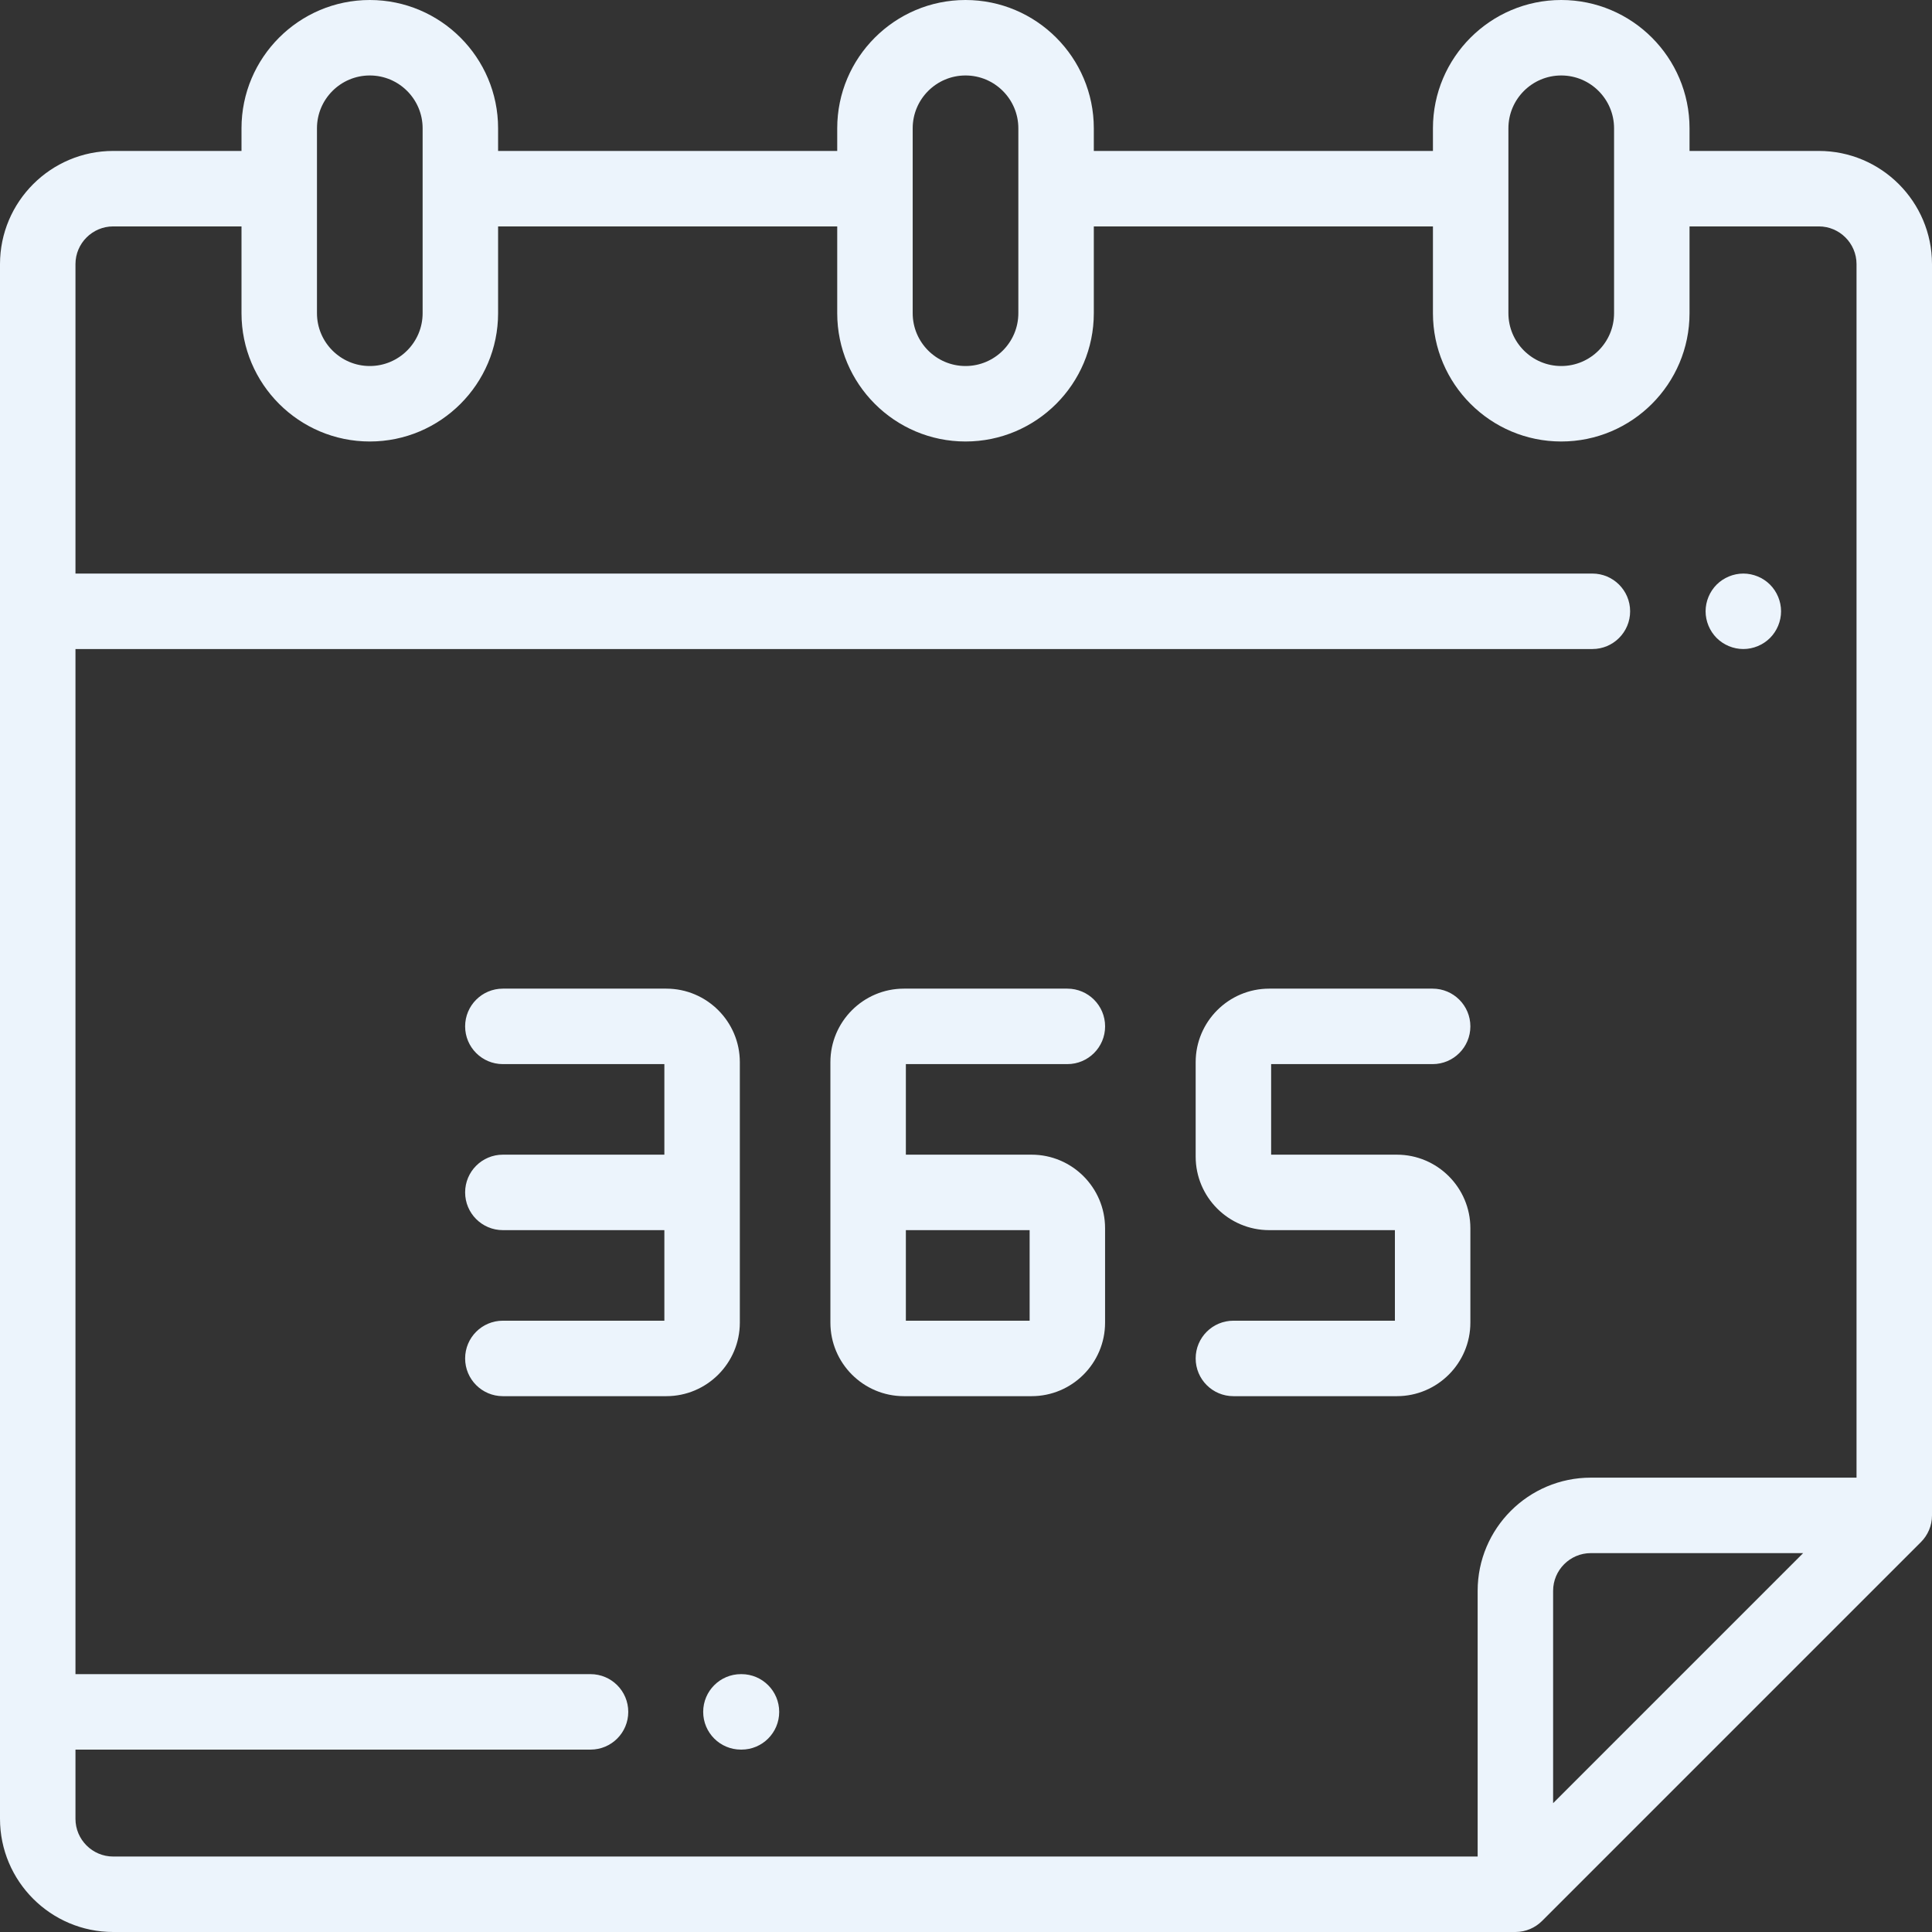 <svg width="64" height="64" viewBox="0 0 64 64" fill="none" xmlns="http://www.w3.org/2000/svg">
<rect x="0" y="0" width="64" height="64" fill="#333333" stroke="none"/>
<path d="M57.75 21.5C58.079 21.5 58.401 21.366 58.634 21.134C58.866 20.901 59 20.579 59 20.25C59 19.921 58.866 19.599 58.634 19.366C58.401 19.134 58.079 19 57.75 19C57.421 19 57.099 19.134 56.866 19.366C56.634 19.599 56.5 19.921 56.5 20.25C56.5 20.579 56.634 20.901 56.866 21.134C57.099 21.366 57.421 21.5 57.75 21.5Z" fill="#ECF4FC"/>
<path d="M24.562 55.458H24.544C23.854 55.458 23.294 56.018 23.294 56.708C23.294 57.399 23.854 57.958 24.544 57.958H24.562C25.253 57.958 25.812 57.399 25.812 56.708C25.812 56.018 25.253 55.458 24.562 55.458Z" fill="#ECF4FC"/>
<path d="M64 50.199V8.75C64 6.682 62.318 5 60.25 5H55.968V4.25C55.968 1.907 54.062 0 51.718 0C49.375 0 47.468 1.907 47.468 4.25V5H36.234V4.25C36.234 1.907 34.328 0 31.984 0C29.641 0 27.734 1.907 27.734 4.25V5H16.5V4.25C16.5 1.907 14.594 0 12.25 0C9.906 0 8 1.907 8 4.25V5H3.75C1.682 5 0 6.682 0 8.75V60.25C0 62.318 1.682 64 3.75 64H50.199C50.544 64 50.856 63.86 51.082 63.634C51.083 63.634 51.083 63.634 51.083 63.634L63.634 51.083C63.86 50.856 64 50.544 64 50.199ZM49.968 4.25C49.968 3.285 50.753 2.5 51.718 2.5C52.683 2.5 53.468 3.285 53.468 4.25V10.375C53.468 11.34 52.683 12.125 51.718 12.125C50.753 12.125 49.968 11.34 49.968 10.375V4.25ZM30.234 4.25C30.234 3.285 31.019 2.5 31.984 2.5C32.949 2.5 33.734 3.285 33.734 4.25V10.375C33.734 11.34 32.949 12.125 31.984 12.125C31.019 12.125 30.234 11.34 30.234 10.375V4.25ZM10.5 4.25C10.5 3.285 11.285 2.5 12.25 2.5C13.215 2.5 14 3.285 14 4.25V10.375C14 11.34 13.215 12.125 12.25 12.125C11.285 12.125 10.5 11.34 10.5 10.375V4.25ZM2.5 60.25V57.958H19.562C20.253 57.958 20.812 57.399 20.812 56.708C20.812 56.018 20.253 55.458 19.562 55.458H2.5V21.5H52.75C53.44 21.5 54 20.94 54 20.25C54 19.56 53.44 19 52.75 19H2.5V8.75C2.5 8.061 3.061 7.5 3.75 7.5H8V10.375C8 12.719 9.906 14.625 12.25 14.625C14.594 14.625 16.5 12.719 16.5 10.375V7.5H27.734V10.375C27.734 12.719 29.641 14.625 31.984 14.625C34.328 14.625 36.234 12.719 36.234 10.375V7.5H47.468V10.375C47.468 12.719 49.375 14.625 51.718 14.625C54.062 14.625 55.968 12.719 55.968 10.375V7.5H60.25C60.939 7.5 61.5 8.061 61.5 8.75V48.949H52.699C50.631 48.949 48.949 50.631 48.949 52.699V61.5H3.75C3.061 61.5 2.5 60.939 2.5 60.25ZM51.449 59.732V52.699C51.449 52.01 52.01 51.449 52.699 51.449H59.732L51.449 59.732Z" fill="#ECF4FC"/>
<path d="M24.508 43.814V39.5V35.186C24.508 33.843 23.415 32.75 22.072 32.75H16.658C15.967 32.75 15.408 33.31 15.408 34C15.408 34.69 15.967 35.25 16.658 35.25H22.008V38.25H16.658C15.967 38.25 15.408 38.81 15.408 39.5C15.408 40.19 15.967 40.75 16.658 40.75H22.008V43.75H16.658C15.967 43.75 15.408 44.31 15.408 45C15.408 45.69 15.967 46.25 16.658 46.25H22.072C23.415 46.25 24.508 45.157 24.508 43.814Z" fill="#ECF4FC"/>
<path d="M35.358 35.25C36.048 35.25 36.608 34.69 36.608 34C36.608 33.31 36.048 32.75 35.358 32.75H29.943C28.6 32.75 27.508 33.843 27.508 35.186V39.5V43.814C27.508 45.157 28.6 46.25 29.943 46.25H34.172C35.515 46.25 36.607 45.157 36.607 43.814V40.686C36.607 39.343 35.515 38.25 34.172 38.25H32.333H30.008V35.25H35.358V35.25ZM32.333 40.75H34.108V43.75H30.008V40.75H32.333Z" fill="#ECF4FC"/>
<path d="M46.272 38.25H44.158H42.108V35.25H47.458C48.148 35.25 48.708 34.69 48.708 34C48.708 33.31 48.148 32.75 47.458 32.75H42.044C40.7 32.75 39.608 33.843 39.608 35.186V38.314C39.608 39.657 40.7 40.75 42.044 40.75H44.158H46.208V43.75H40.858C40.167 43.75 39.608 44.31 39.608 45C39.608 45.69 40.167 46.25 40.858 46.25H46.272C47.615 46.25 48.708 45.157 48.708 43.814V40.686C48.708 39.343 47.615 38.25 46.272 38.25Z" fill="#ECF4FC"/>
</svg>

